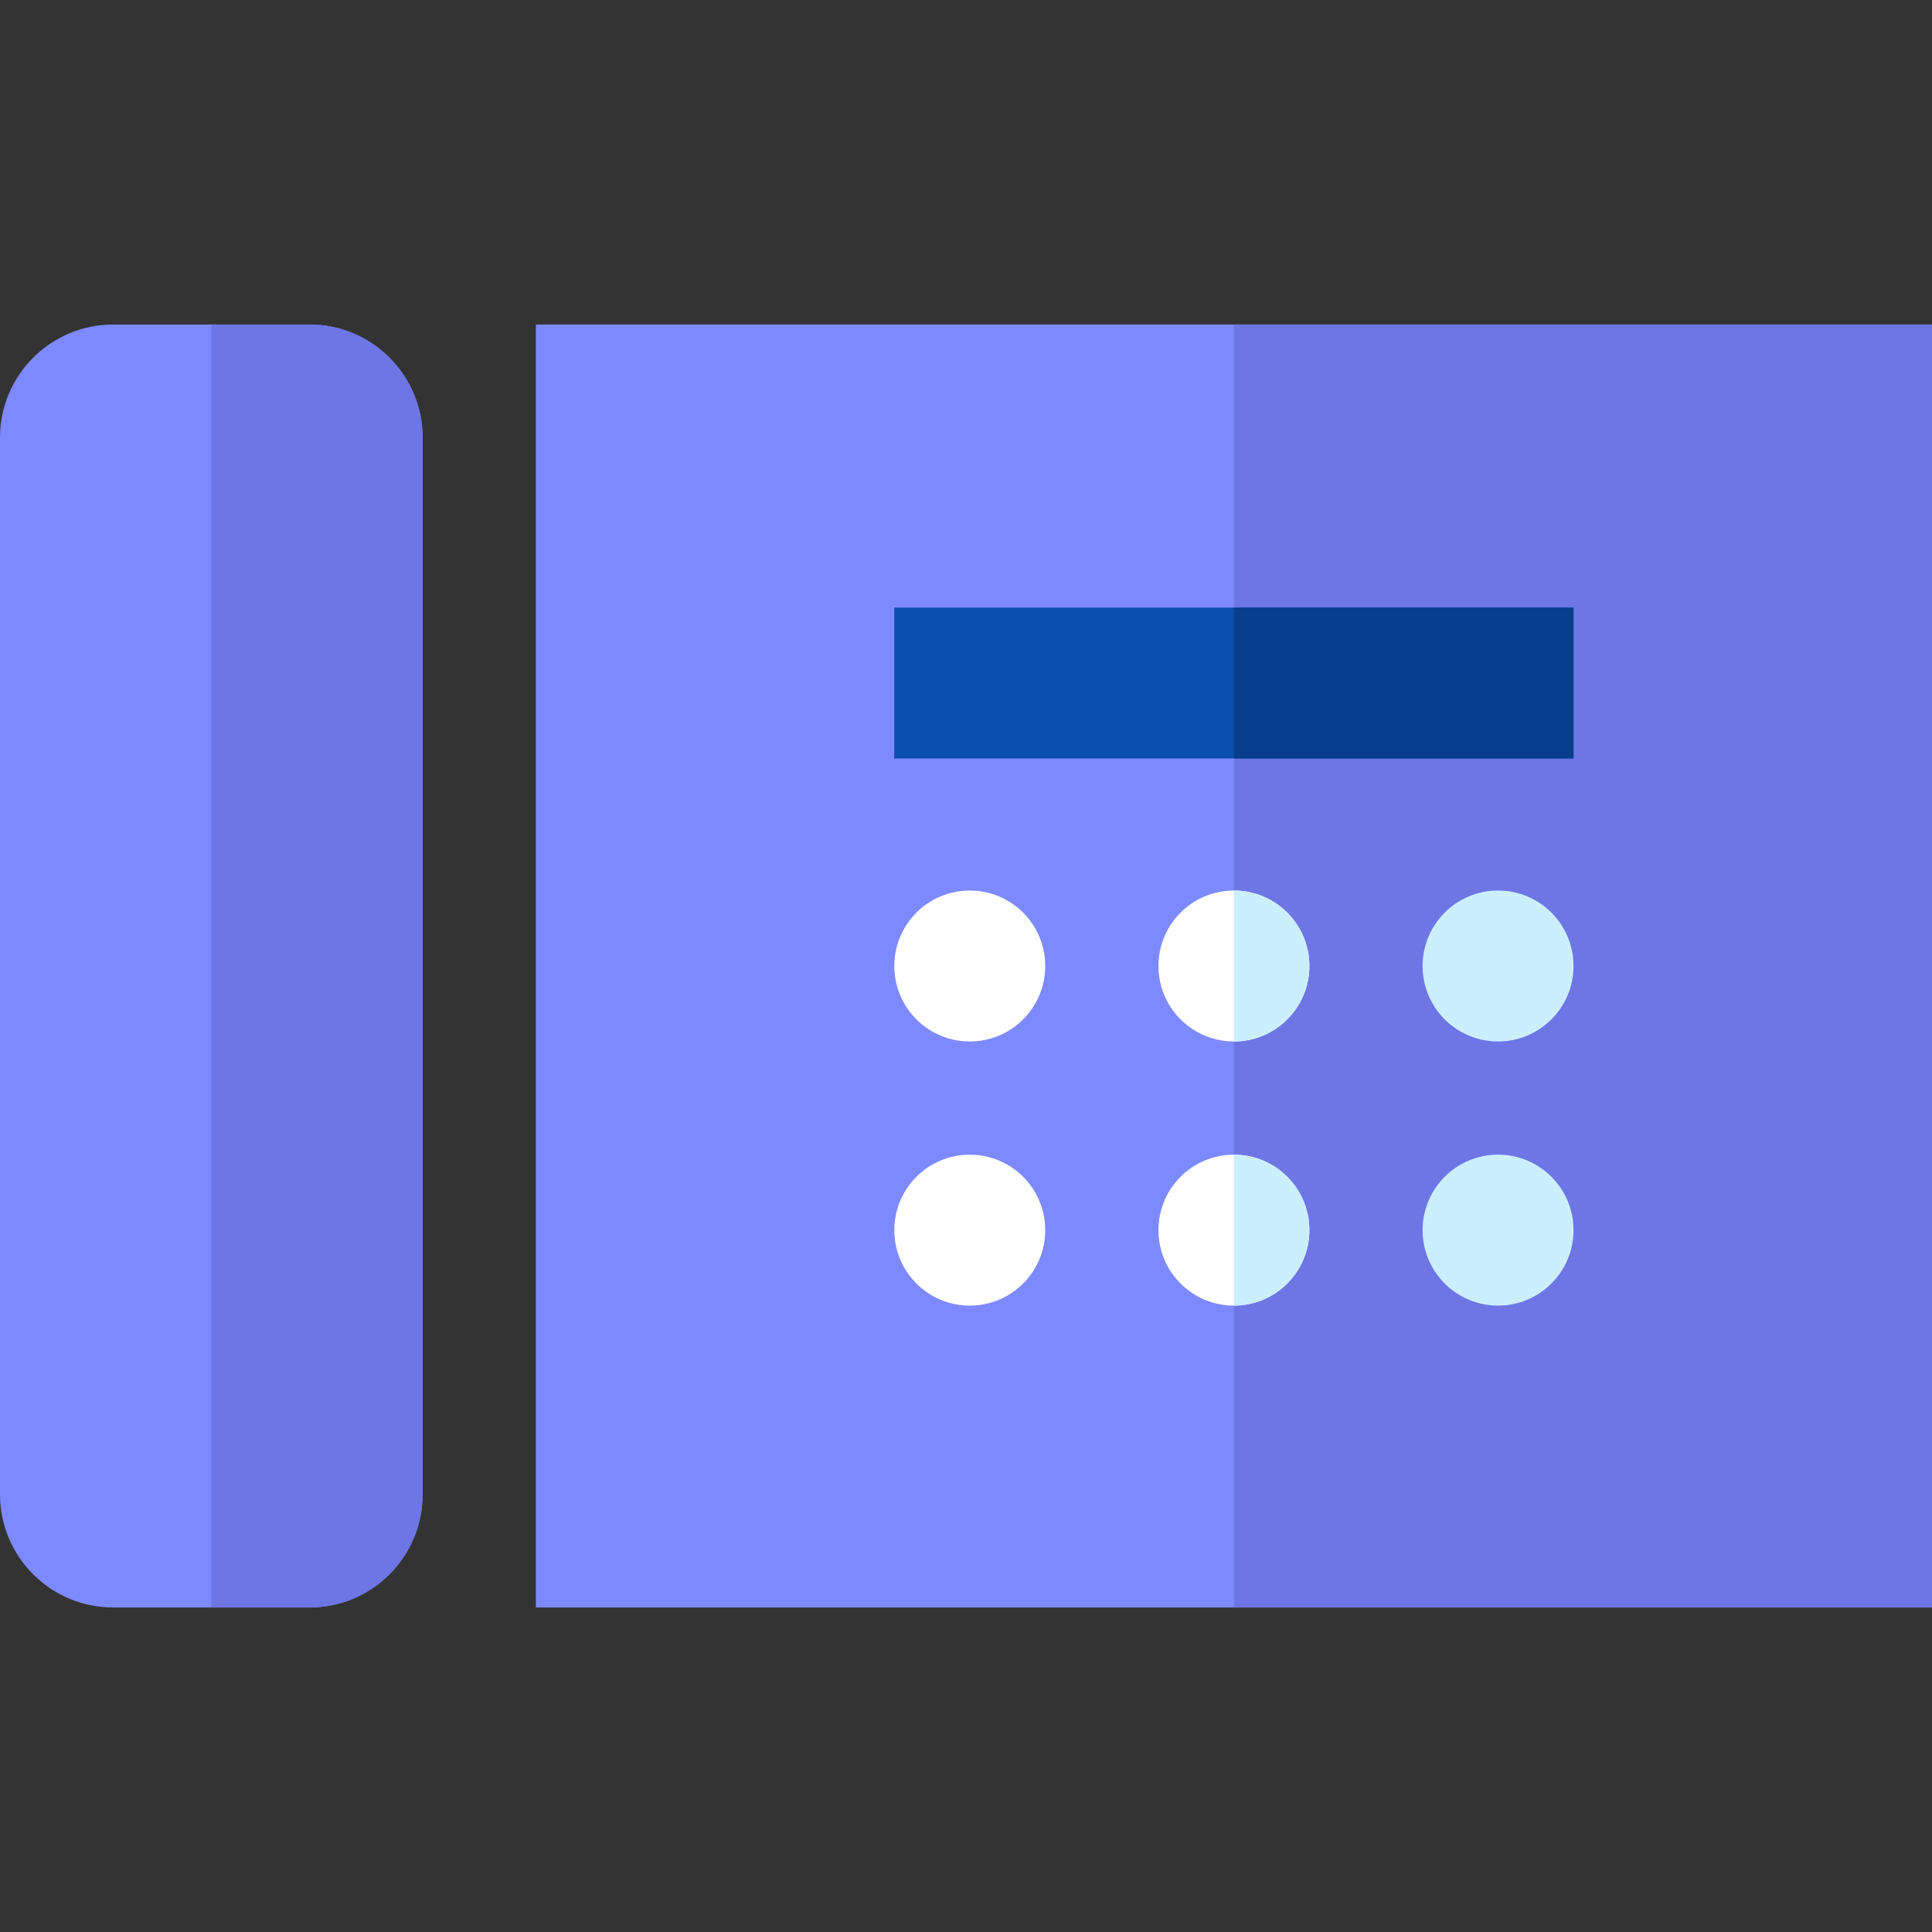 <?xml version="1.0" encoding="iso-8859-1"?>
<!-- Generator: Adobe Illustrator 19.0.0, SVG Export Plug-In . SVG Version: 6.00 Build 0)  -->
<svg version="1.1" id="Capa_1" xmlns="http://www.w3.org/2000/svg" xmlns:xlink="http://www.w3.org/1999/xlink" x="0px" y="0px"
	 viewBox="0 0 512 512" style="enable-background:new 0 0 512 512;" xml:space="preserve">
<rect x="0" y="0" width="512" height="512" fill="#333333" stroke="none"/>
<g>
	<path style="fill:#7D8AFF;" d="M142,86v340h370V86H142z"/>
	<path style="fill:#7D8AFF;" d="M30,426h52c16.569,0,30-13.431,30-30V116c0-16.569-13.431-30-30-30H30C13.431,86,0,99.431,0,116v280
		C0,412.569,13.431,426,30,426z"/>
</g>
<g>
	<path style="fill:#6E76E5;" d="M82,86H56v340h26c16.569,0,30-13.432,30-30V116C112,99.432,98.569,86,82,86z"/>
	<path style="fill:#6E76E5;" d="M327,86v340h185V86H327z"/>
</g>
<g>
	<circle style="fill:#FFFFFF;" cx="257" cy="326" r="20"/>
	<circle style="fill:#FFFFFF;" cx="257" cy="256" r="20"/>
	<circle style="fill:#FFFFFF;" cx="327" cy="326" r="20"/>
	<circle style="fill:#FFFFFF;" cx="327" cy="256" r="20"/>
</g>
<g>
	<circle style="fill:#CCEFFF;" cx="397" cy="326" r="20"/>
	<circle style="fill:#CCEFFF;" cx="397" cy="256" r="20"/>
</g>
<rect x="237" y="161" style="fill:#0A4EAF;" width="180" height="40"/>
<rect x="327" y="161" style="fill:#063E8B;" width="90" height="40"/>
<g>
	<path style="fill:#CCEFFF;" d="M327,276c11.046,0,20-8.954,20-20s-8.954-20-20-20V276z"/>
	<path style="fill:#CCEFFF;" d="M327,306v40c11.046,0,20-8.954,20-20S338.046,306,327,306z"/>
</g>
<g>
</g>
<g>
</g>
<g>
</g>
<g>
</g>
<g>
</g>
<g>
</g>
<g>
</g>
<g>
</g>
<g>
</g>
<g>
</g>
<g>
</g>
<g>
</g>
<g>
</g>
<g>
</g>
<g>
</g>
</svg>

